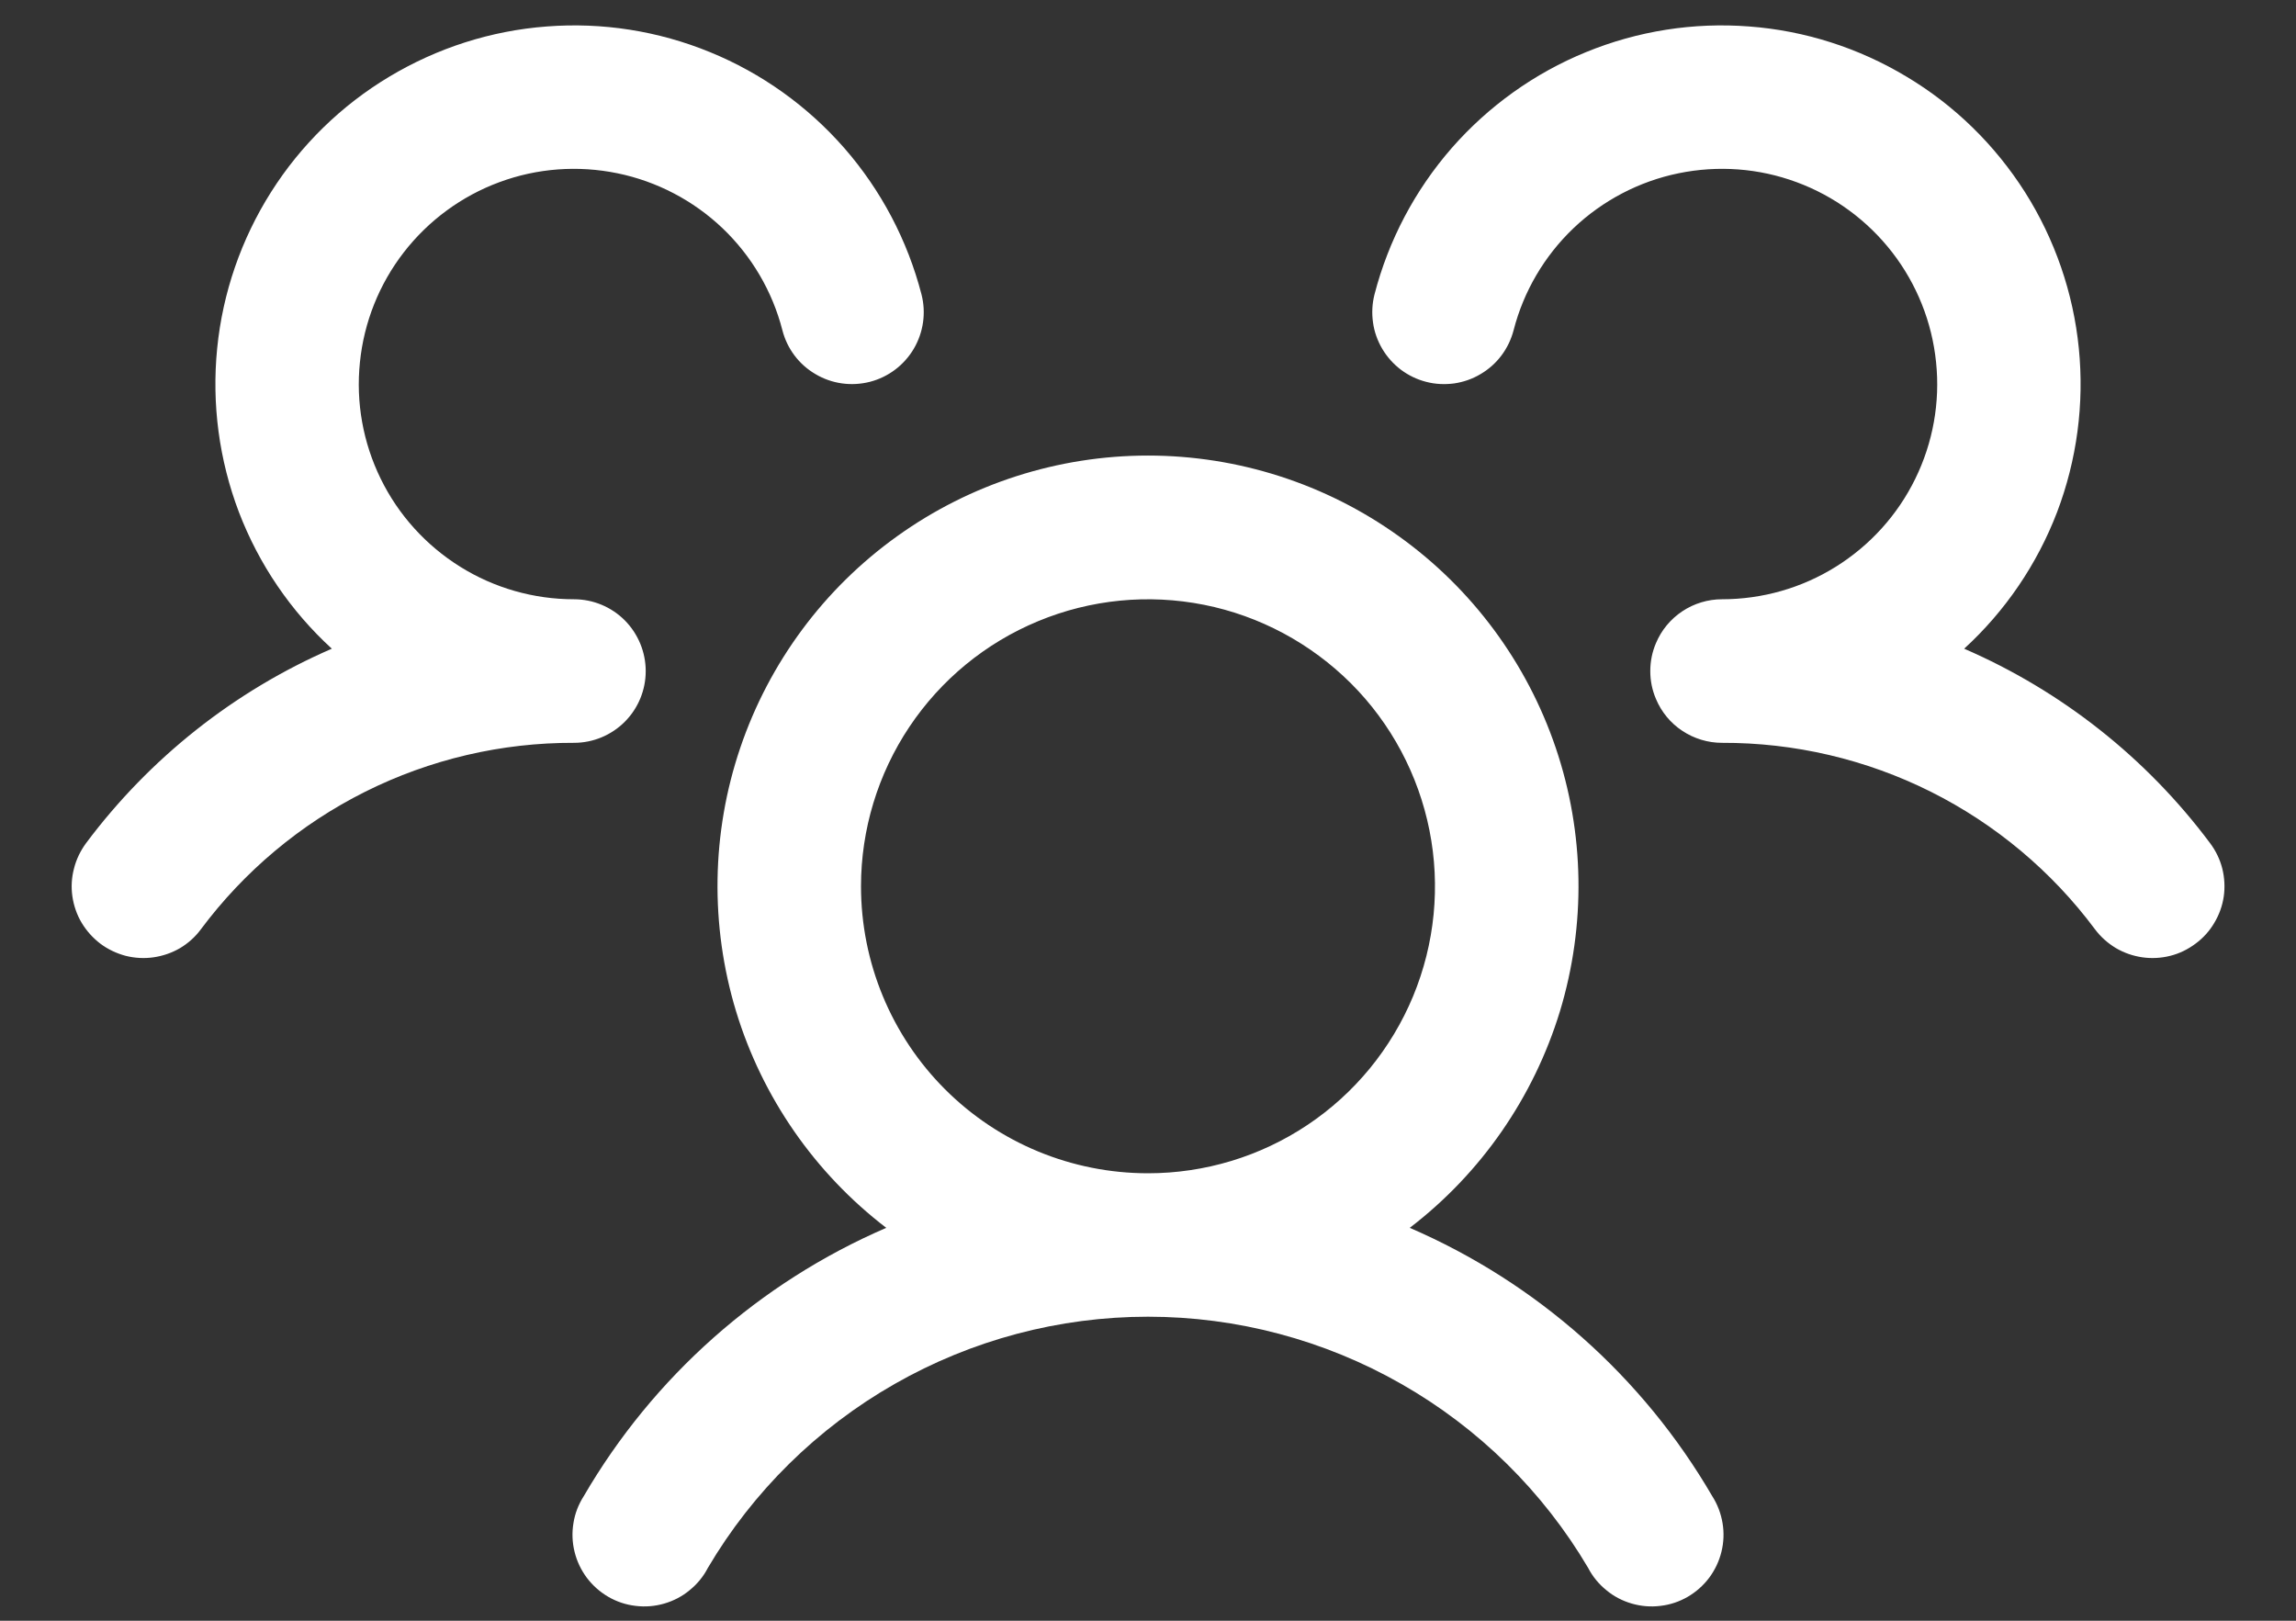 <svg width="17" height="12" viewBox="0 0 17 12" fill="none" xmlns="http://www.w3.org/2000/svg">
<rect x="0" y="0" width="17" height="12" fill="#333333" stroke="none"/>
<path d="M16.256 6.987C16.2 7.029 16.137 7.06 16.069 7.077C16.002 7.094 15.931 7.098 15.862 7.088C15.793 7.078 15.727 7.055 15.667 7.02C15.607 6.984 15.554 6.937 15.512 6.881C15.192 6.451 14.775 6.102 14.296 5.862C13.816 5.622 13.286 5.498 12.75 5.5C12.646 5.5 12.543 5.469 12.456 5.411C12.369 5.354 12.301 5.271 12.261 5.175C12.233 5.11 12.219 5.04 12.219 4.969C12.219 4.898 12.233 4.827 12.261 4.762C12.301 4.666 12.369 4.584 12.456 4.526C12.543 4.468 12.646 4.437 12.75 4.437C13.048 4.437 13.34 4.354 13.593 4.196C13.846 4.038 14.05 3.813 14.181 3.545C14.312 3.278 14.366 2.978 14.335 2.682C14.305 2.385 14.192 2.103 14.01 1.868C13.827 1.632 13.582 1.452 13.303 1.349C13.023 1.245 12.72 1.223 12.428 1.283C12.136 1.343 11.867 1.484 11.651 1.689C11.435 1.895 11.281 2.157 11.207 2.445C11.189 2.513 11.159 2.576 11.117 2.632C11.075 2.688 11.022 2.735 10.962 2.77C10.902 2.806 10.835 2.829 10.766 2.839C10.697 2.848 10.627 2.845 10.559 2.827C10.492 2.81 10.428 2.779 10.372 2.737C10.317 2.695 10.27 2.643 10.234 2.582C10.199 2.522 10.175 2.456 10.166 2.387C10.156 2.318 10.16 2.247 10.177 2.18C10.281 1.779 10.476 1.409 10.748 1.097C11.02 0.786 11.361 0.542 11.743 0.386C12.126 0.229 12.54 0.164 12.952 0.196C13.364 0.227 13.763 0.355 14.117 0.568C14.472 0.78 14.771 1.073 14.993 1.422C15.214 1.771 15.351 2.167 15.392 2.579C15.433 2.99 15.378 3.405 15.231 3.792C15.083 4.178 14.848 4.524 14.543 4.803C15.265 5.116 15.893 5.612 16.364 6.243C16.406 6.299 16.437 6.363 16.454 6.43C16.471 6.498 16.475 6.569 16.465 6.638C16.455 6.707 16.431 6.773 16.395 6.833C16.36 6.893 16.312 6.946 16.256 6.987ZM12.678 11.078C12.717 11.139 12.742 11.206 12.754 11.277C12.766 11.348 12.763 11.42 12.746 11.489C12.729 11.559 12.698 11.624 12.655 11.682C12.612 11.739 12.558 11.787 12.496 11.823C12.434 11.859 12.365 11.882 12.294 11.89C12.223 11.899 12.151 11.893 12.082 11.873C12.013 11.853 11.949 11.82 11.894 11.774C11.838 11.729 11.792 11.673 11.759 11.609C11.425 11.043 10.948 10.573 10.376 10.247C9.805 9.921 9.158 9.749 8.5 9.749C7.842 9.749 7.195 9.921 6.624 10.247C6.052 10.573 5.575 11.043 5.241 11.609C5.208 11.673 5.162 11.729 5.106 11.774C5.051 11.82 4.987 11.853 4.918 11.873C4.849 11.893 4.777 11.899 4.706 11.89C4.635 11.882 4.566 11.859 4.504 11.823C4.442 11.787 4.388 11.739 4.345 11.682C4.302 11.624 4.271 11.559 4.254 11.489C4.237 11.42 4.234 11.348 4.246 11.277C4.257 11.206 4.283 11.139 4.322 11.078C4.837 10.193 5.622 9.497 6.562 9.091C6.033 8.686 5.644 8.125 5.45 7.488C5.257 6.851 5.267 6.168 5.481 5.537C5.695 4.906 6.101 4.358 6.643 3.97C7.184 3.582 7.834 3.373 8.5 3.373C9.166 3.373 9.816 3.582 10.357 3.97C10.899 4.358 11.305 4.906 11.519 5.537C11.733 6.168 11.743 6.851 11.55 7.488C11.355 8.125 10.967 8.686 10.438 9.091C11.378 9.497 12.163 10.193 12.678 11.078ZM8.5 8.687C8.92 8.687 9.331 8.563 9.681 8.329C10.03 8.096 10.302 7.764 10.463 7.376C10.624 6.987 10.666 6.56 10.584 6.148C10.502 5.736 10.3 5.357 10.003 5.06C9.705 4.763 9.327 4.56 8.915 4.478C8.502 4.396 8.075 4.438 7.687 4.599C7.298 4.76 6.967 5.032 6.733 5.382C6.5 5.731 6.375 6.142 6.375 6.562C6.375 7.126 6.599 7.667 6.997 8.065C7.396 8.464 7.936 8.687 8.5 8.687ZM4.781 4.969C4.781 4.828 4.725 4.693 4.626 4.593C4.526 4.493 4.391 4.437 4.25 4.437C3.952 4.437 3.66 4.354 3.407 4.196C3.154 4.038 2.95 3.813 2.819 3.545C2.688 3.278 2.634 2.978 2.665 2.682C2.695 2.385 2.808 2.103 2.99 1.868C3.173 1.632 3.418 1.452 3.697 1.349C3.977 1.245 4.28 1.223 4.572 1.283C4.864 1.343 5.133 1.484 5.349 1.689C5.565 1.895 5.719 2.157 5.793 2.445C5.828 2.582 5.916 2.699 6.038 2.77C6.159 2.842 6.304 2.862 6.441 2.827C6.577 2.792 6.694 2.704 6.766 2.582C6.837 2.461 6.858 2.316 6.823 2.18C6.719 1.779 6.524 1.409 6.252 1.097C5.98 0.786 5.639 0.542 5.257 0.386C4.874 0.229 4.46 0.164 4.048 0.196C3.636 0.227 3.237 0.355 2.882 0.568C2.528 0.78 2.228 1.073 2.007 1.422C1.786 1.771 1.649 2.167 1.608 2.579C1.567 2.99 1.622 3.405 1.769 3.792C1.917 4.178 2.152 4.524 2.457 4.803C1.735 5.116 1.108 5.613 0.637 6.243C0.596 6.299 0.565 6.362 0.548 6.43C0.53 6.498 0.526 6.568 0.536 6.637C0.546 6.706 0.569 6.773 0.605 6.833C0.641 6.893 0.688 6.945 0.743 6.987C0.799 7.029 0.863 7.059 0.93 7.077C0.998 7.094 1.068 7.098 1.137 7.088C1.206 7.078 1.273 7.055 1.333 7.02C1.393 6.984 1.446 6.937 1.487 6.881C1.808 6.451 2.224 6.102 2.704 5.862C3.184 5.622 3.714 5.498 4.25 5.5C4.391 5.5 4.526 5.444 4.626 5.344C4.725 5.245 4.781 5.11 4.781 4.969Z" fill="white"/>
</svg>
